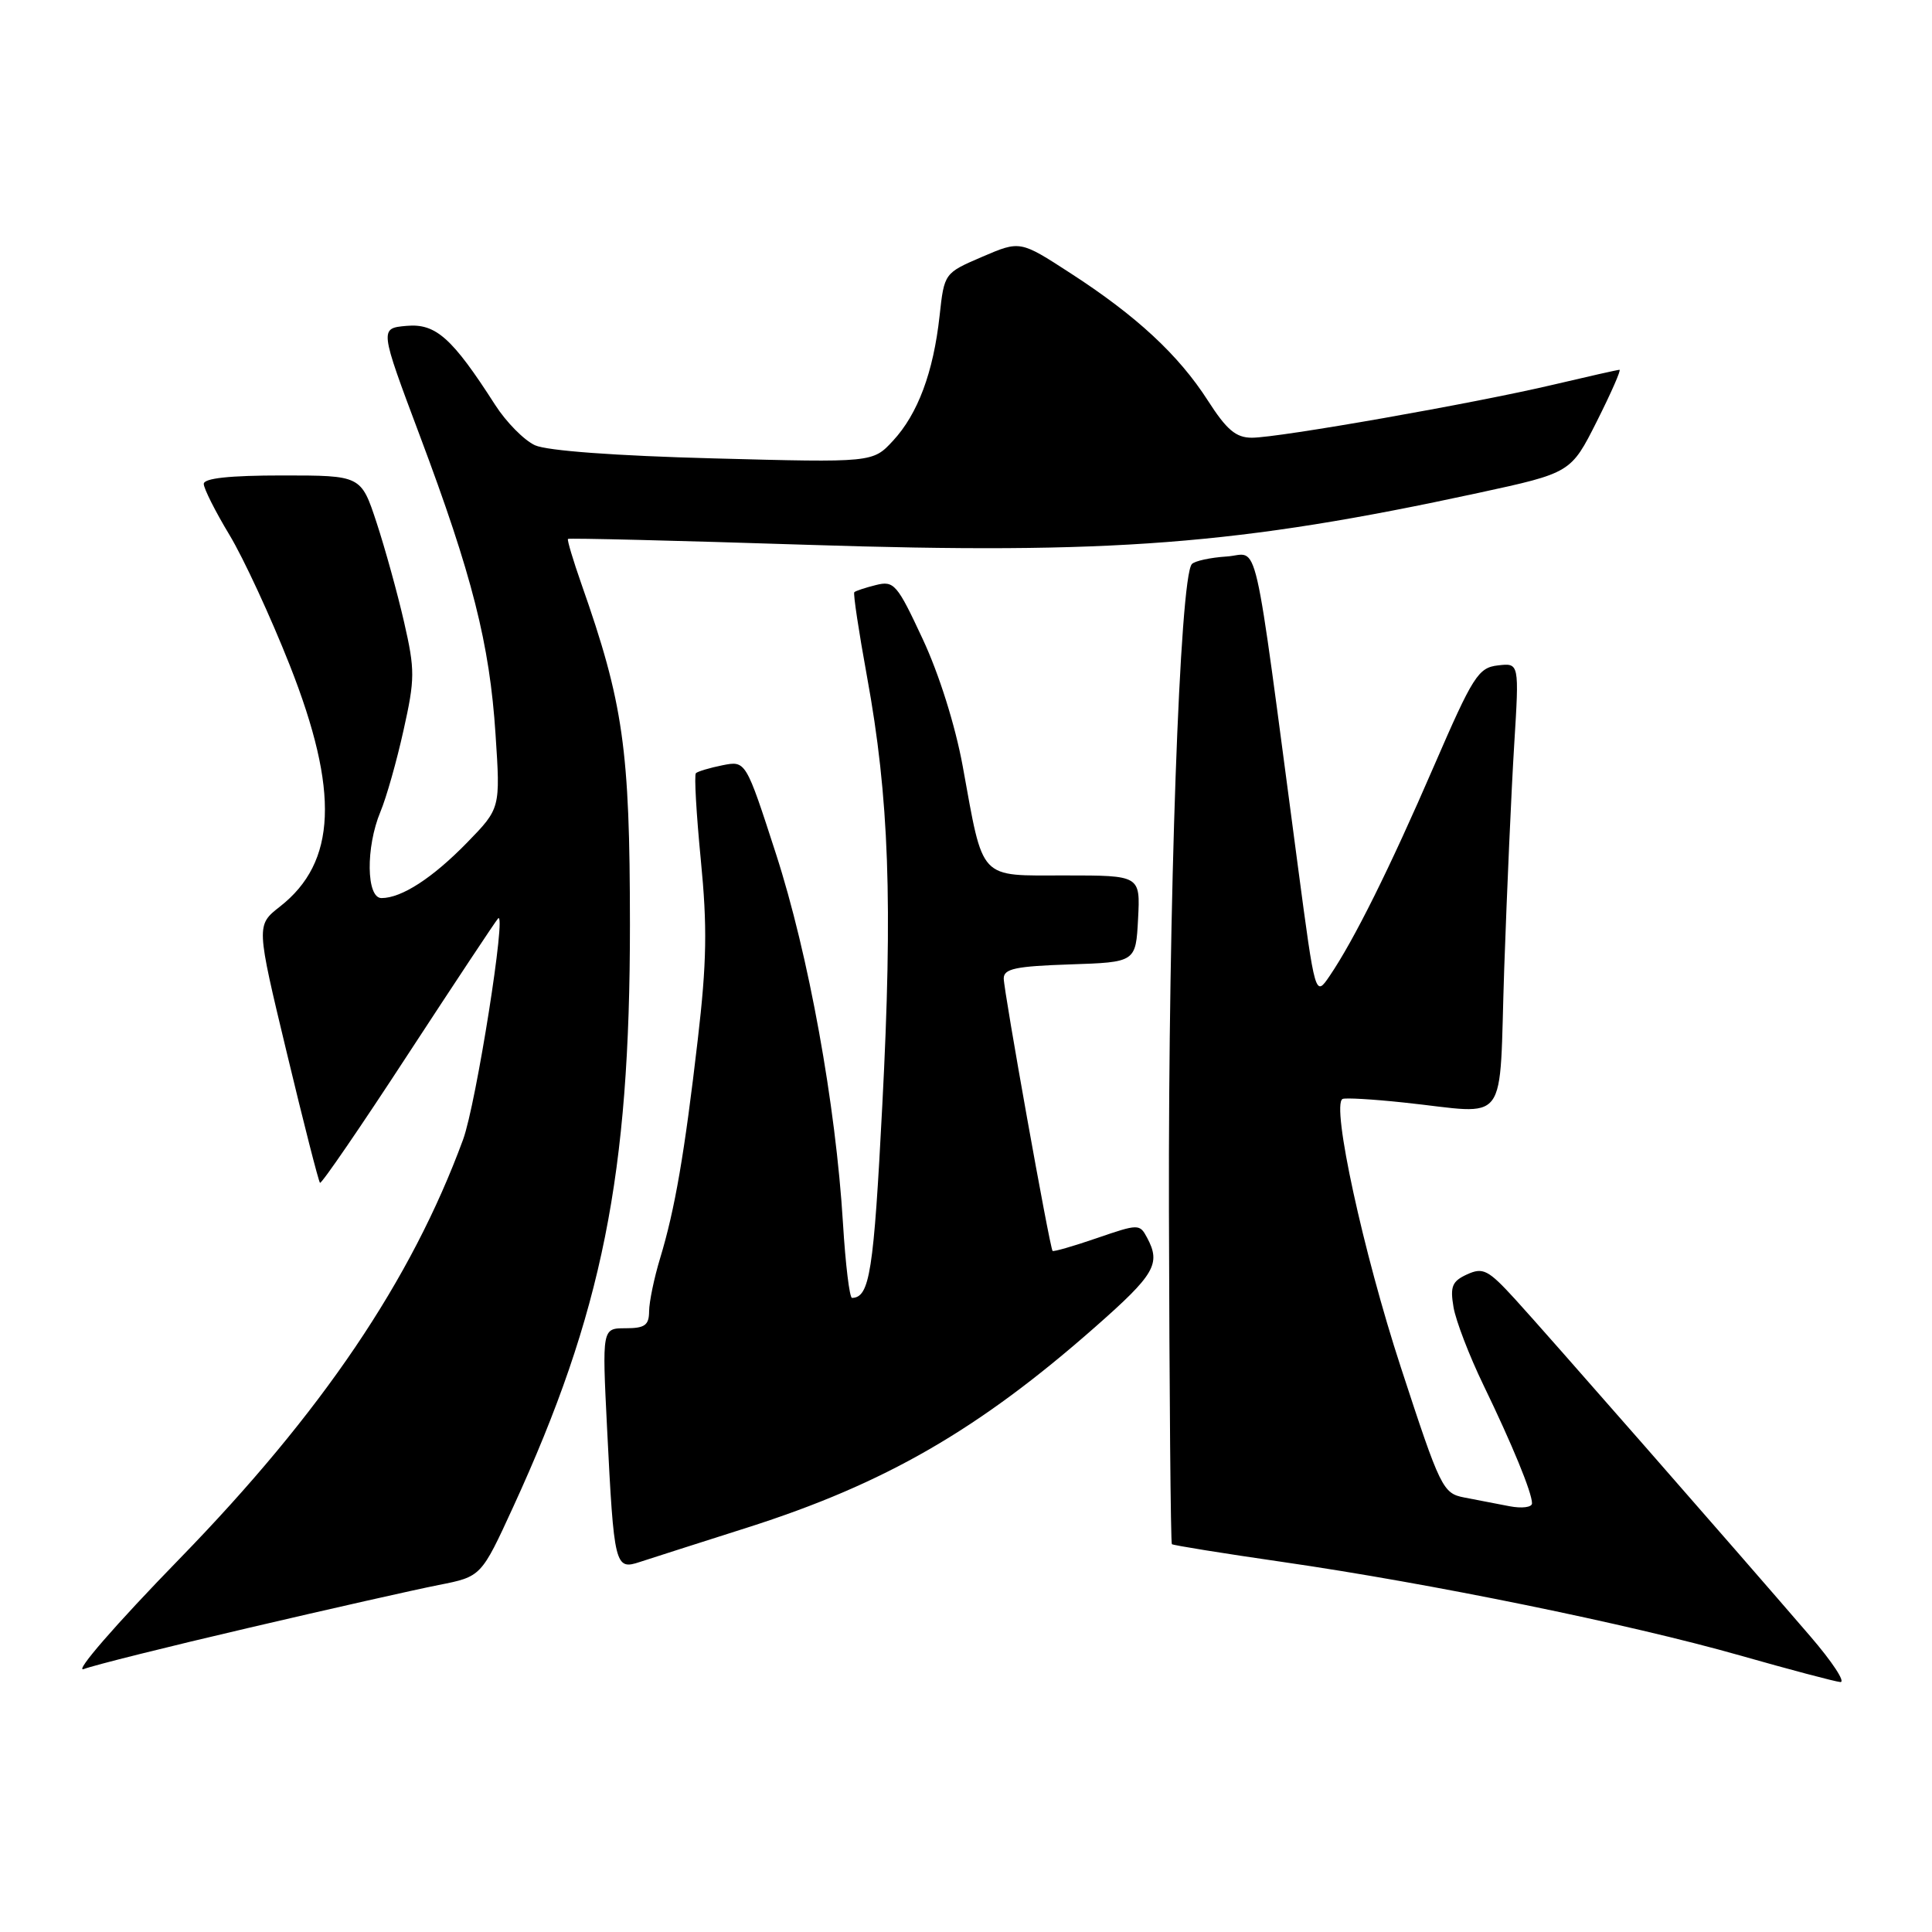 <?xml version="1.0" encoding="UTF-8" standalone="no"?>
<!DOCTYPE svg PUBLIC "-//W3C//DTD SVG 1.1//EN" "http://www.w3.org/Graphics/SVG/1.1/DTD/svg11.dtd" >
<svg xmlns="http://www.w3.org/2000/svg" xmlns:xlink="http://www.w3.org/1999/xlink" version="1.1" viewBox="0 0 256 256">
 <g >
 <path fill="currentColor"
d=" M 239.85 216.79 C 229.82 205.14 204.75 176.51 200.75 172.14 C 197.19 168.25 196.51 167.90 194.40 168.86 C 192.41 169.77 192.13 170.46 192.60 173.22 C 192.91 175.02 194.69 179.65 196.55 183.50 C 200.38 191.41 203.00 197.78 203.00 199.20 C 203.00 199.73 201.65 199.90 200.00 199.58 C 198.35 199.26 195.67 198.74 194.04 198.43 C 191.18 197.88 190.87 197.25 185.62 181.18 C 180.64 165.96 176.39 146.42 177.89 145.62 C 178.23 145.44 181.88 145.65 186.00 146.09 C 200.20 147.58 198.59 149.74 199.32 128.25 C 199.68 117.94 200.27 104.63 200.64 98.67 C 201.31 87.84 201.31 87.84 198.48 88.17 C 195.88 88.47 195.18 89.57 190.01 101.50 C 184.12 115.11 179.41 124.57 176.19 129.31 C 174.28 132.12 174.28 132.12 171.98 114.81 C 165.89 68.97 166.92 73.47 162.53 73.74 C 160.37 73.88 158.31 74.33 157.93 74.74 C 156.32 76.51 154.80 119.61 154.89 160.41 C 154.95 184.57 155.12 204.46 155.28 204.61 C 155.43 204.76 162.07 205.83 170.03 206.98 C 189.56 209.81 215.90 215.19 230.50 219.34 C 237.10 221.22 243.11 222.81 243.85 222.88 C 244.59 222.94 242.79 220.20 239.85 216.79 Z  M 33.00 215.69 C 43.73 213.18 55.03 210.63 58.13 210.02 C 63.76 208.91 63.76 208.91 67.99 199.70 C 79.80 173.98 83.48 155.66 83.47 122.50 C 83.46 99.24 82.60 93.18 77.05 77.41 C 75.94 74.24 75.13 71.54 75.26 71.41 C 75.39 71.28 89.67 71.63 107.00 72.19 C 147.30 73.49 164.11 72.19 195.82 65.33 C 208.15 62.66 208.15 62.66 211.59 55.83 C 213.48 52.07 214.83 49.00 214.59 49.00 C 214.35 49.00 210.41 49.89 205.83 50.97 C 195.42 53.43 169.46 58.00 165.88 58.00 C 163.77 58.00 162.54 56.96 160.05 53.08 C 156.17 47.03 150.57 41.84 141.83 36.19 C 135.17 31.87 135.17 31.87 130.14 34.03 C 125.12 36.19 125.12 36.19 124.50 41.85 C 123.68 49.33 121.62 54.85 118.33 58.40 C 115.65 61.30 115.65 61.30 94.57 60.74 C 81.58 60.40 72.50 59.73 70.89 59.00 C 69.45 58.34 67.08 55.94 65.61 53.65 C 59.91 44.76 57.74 42.83 53.86 43.18 C 50.29 43.50 50.29 43.50 55.61 57.68 C 62.58 76.23 64.88 85.31 65.66 97.28 C 66.31 107.11 66.31 107.11 61.90 111.64 C 57.33 116.33 53.22 119.00 50.55 119.00 C 48.53 119.00 48.45 112.26 50.41 107.56 C 51.19 105.70 52.57 100.84 53.47 96.76 C 54.99 89.95 55.00 88.79 53.54 82.42 C 52.67 78.62 51.03 72.69 49.90 69.25 C 47.84 63.00 47.84 63.00 37.42 63.00 C 30.40 63.00 27.00 63.37 27.00 64.12 C 27.00 64.73 28.53 67.77 30.40 70.87 C 32.27 73.97 35.87 81.75 38.40 88.16 C 44.99 104.87 44.61 114.25 37.09 120.13 C 33.94 122.60 33.94 122.60 38.00 139.49 C 40.23 148.79 42.21 156.54 42.40 156.73 C 42.58 156.92 47.81 149.29 54.01 139.78 C 60.22 130.28 65.61 122.14 65.99 121.71 C 67.19 120.34 63.09 146.30 61.36 151.00 C 54.50 169.65 42.65 187.17 23.78 206.56 C 15.33 215.24 9.75 221.67 11.10 221.16 C 12.42 220.65 22.27 218.19 33.00 215.69 Z  M 99.00 202.42 C 117.25 196.61 129.66 189.45 145.12 175.83 C 153.04 168.86 153.85 167.46 151.99 163.99 C 151.01 162.16 150.86 162.16 145.33 164.06 C 142.22 165.13 139.58 165.89 139.47 165.75 C 139.09 165.30 133.00 131.27 133.00 129.65 C 133.00 128.36 134.58 128.03 141.75 127.79 C 150.50 127.50 150.50 127.50 150.80 121.75 C 151.10 116.00 151.10 116.00 141.17 116.00 C 129.56 116.00 130.36 116.85 127.56 101.50 C 126.58 96.15 124.44 89.33 122.27 84.69 C 118.87 77.39 118.46 76.92 116.07 77.52 C 114.66 77.87 113.37 78.30 113.20 78.47 C 113.03 78.63 113.79 83.66 114.88 89.64 C 117.81 105.64 118.31 119.55 116.91 146.44 C 115.77 168.57 115.24 171.92 112.90 171.98 C 112.57 171.99 112.03 167.55 111.70 162.11 C 110.74 146.32 107.14 126.49 102.82 113.14 C 98.82 100.79 98.82 100.79 95.74 101.40 C 94.04 101.74 92.45 102.22 92.21 102.45 C 91.97 102.69 92.27 107.86 92.86 113.93 C 93.73 122.76 93.65 127.54 92.46 137.74 C 90.70 152.91 89.43 160.25 87.47 166.72 C 86.67 169.35 86.02 172.51 86.01 173.75 C 86.00 175.60 85.45 176.00 82.89 176.00 C 79.78 176.00 79.78 176.00 80.44 189.25 C 81.36 207.60 81.48 208.07 84.81 206.96 C 86.29 206.48 92.67 204.43 99.00 202.42 Z "/>
</g>
</svg>